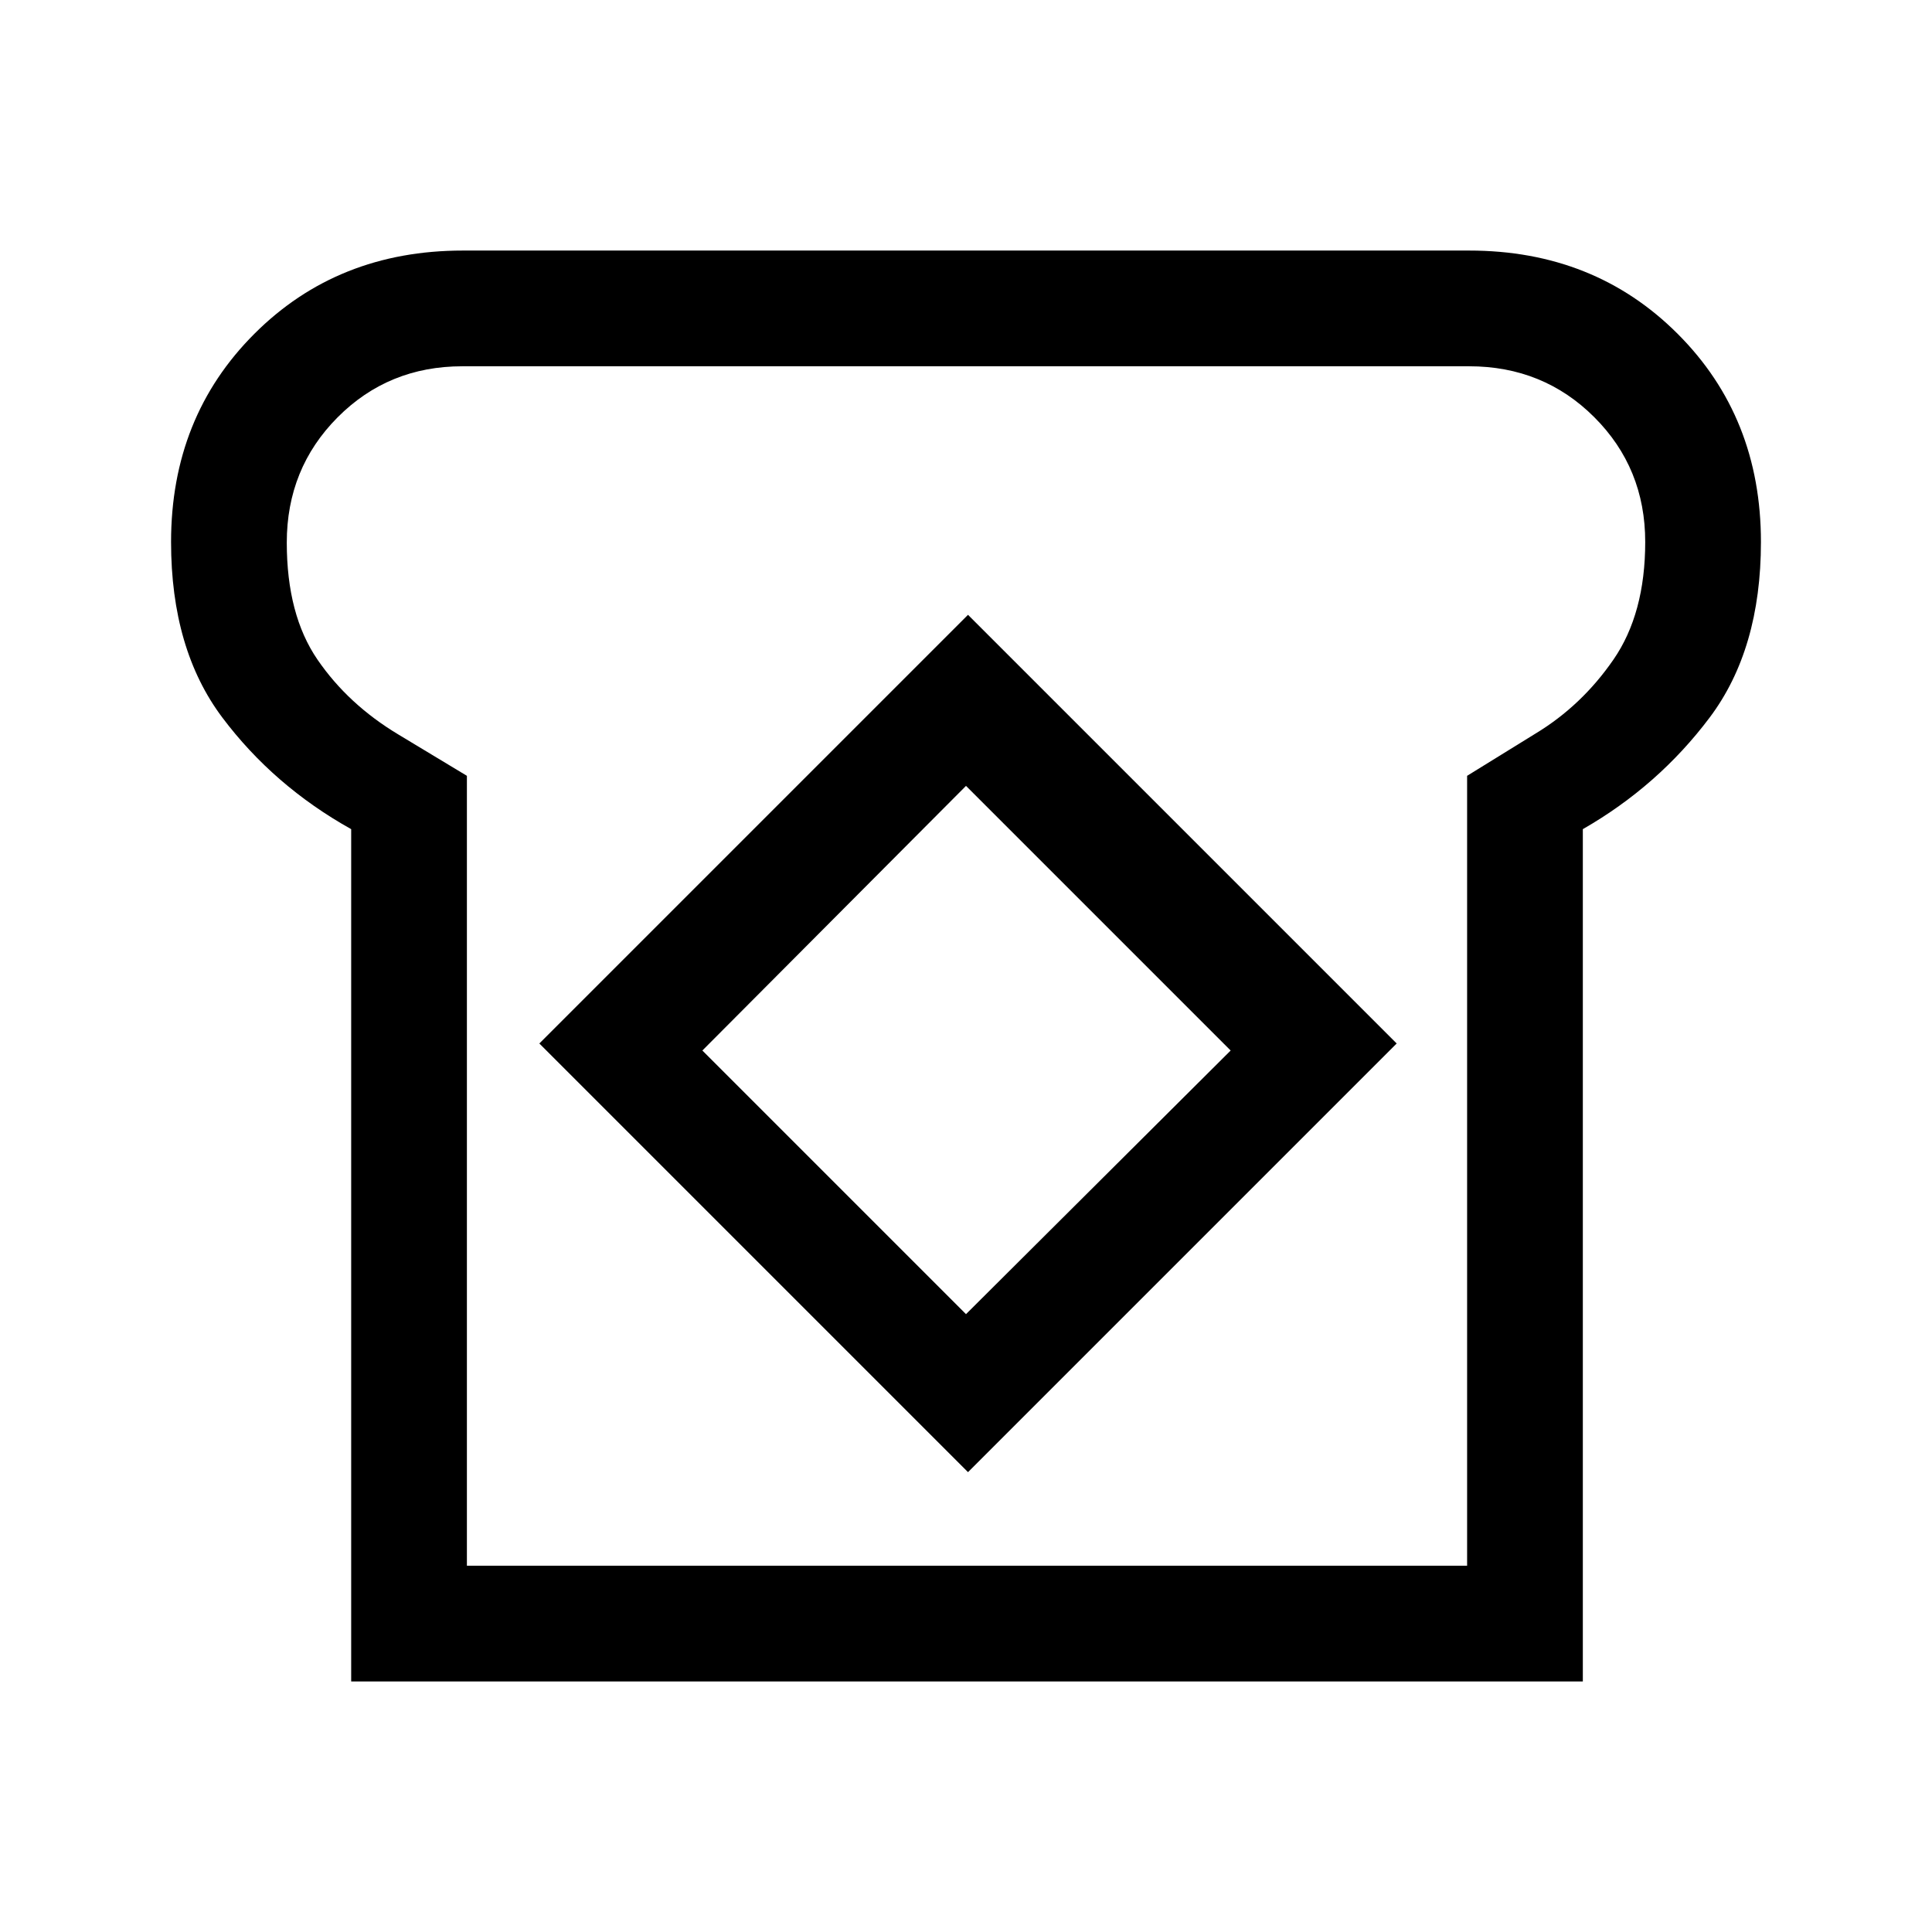<svg xmlns="http://www.w3.org/2000/svg" height="48" viewBox="0 -960 960 960" width="48"><path d="M174.5-124.5V-548q-38.5-21.5-64-55.43Q85-637.35 85-690.68q0-62.06 41.38-103.44Q167.76-835.5 230-835.5h500q62.24 0 103.62 41.38T875-690.68q0 53.33-25.5 87.25-25.5 33.93-63 55.43v423.5h-612ZM232-182h497v-392.5l34-21q22.95-13.88 38.72-36.76 15.78-22.87 15.78-58.45 0-36.71-25.32-62Q766.87-778 729.99-778H229.74q-36.74 0-61.99 25.38-25.25 25.39-25.25 62.23 0 35.89 15.25 58.14T198-595l34 20.5V-182Zm249-46.5 213-213-213-213-213 213 213 213Zm-1-78.5L349-438l131-131.5L611.5-438 480-307Zm1-173Z"/></svg>